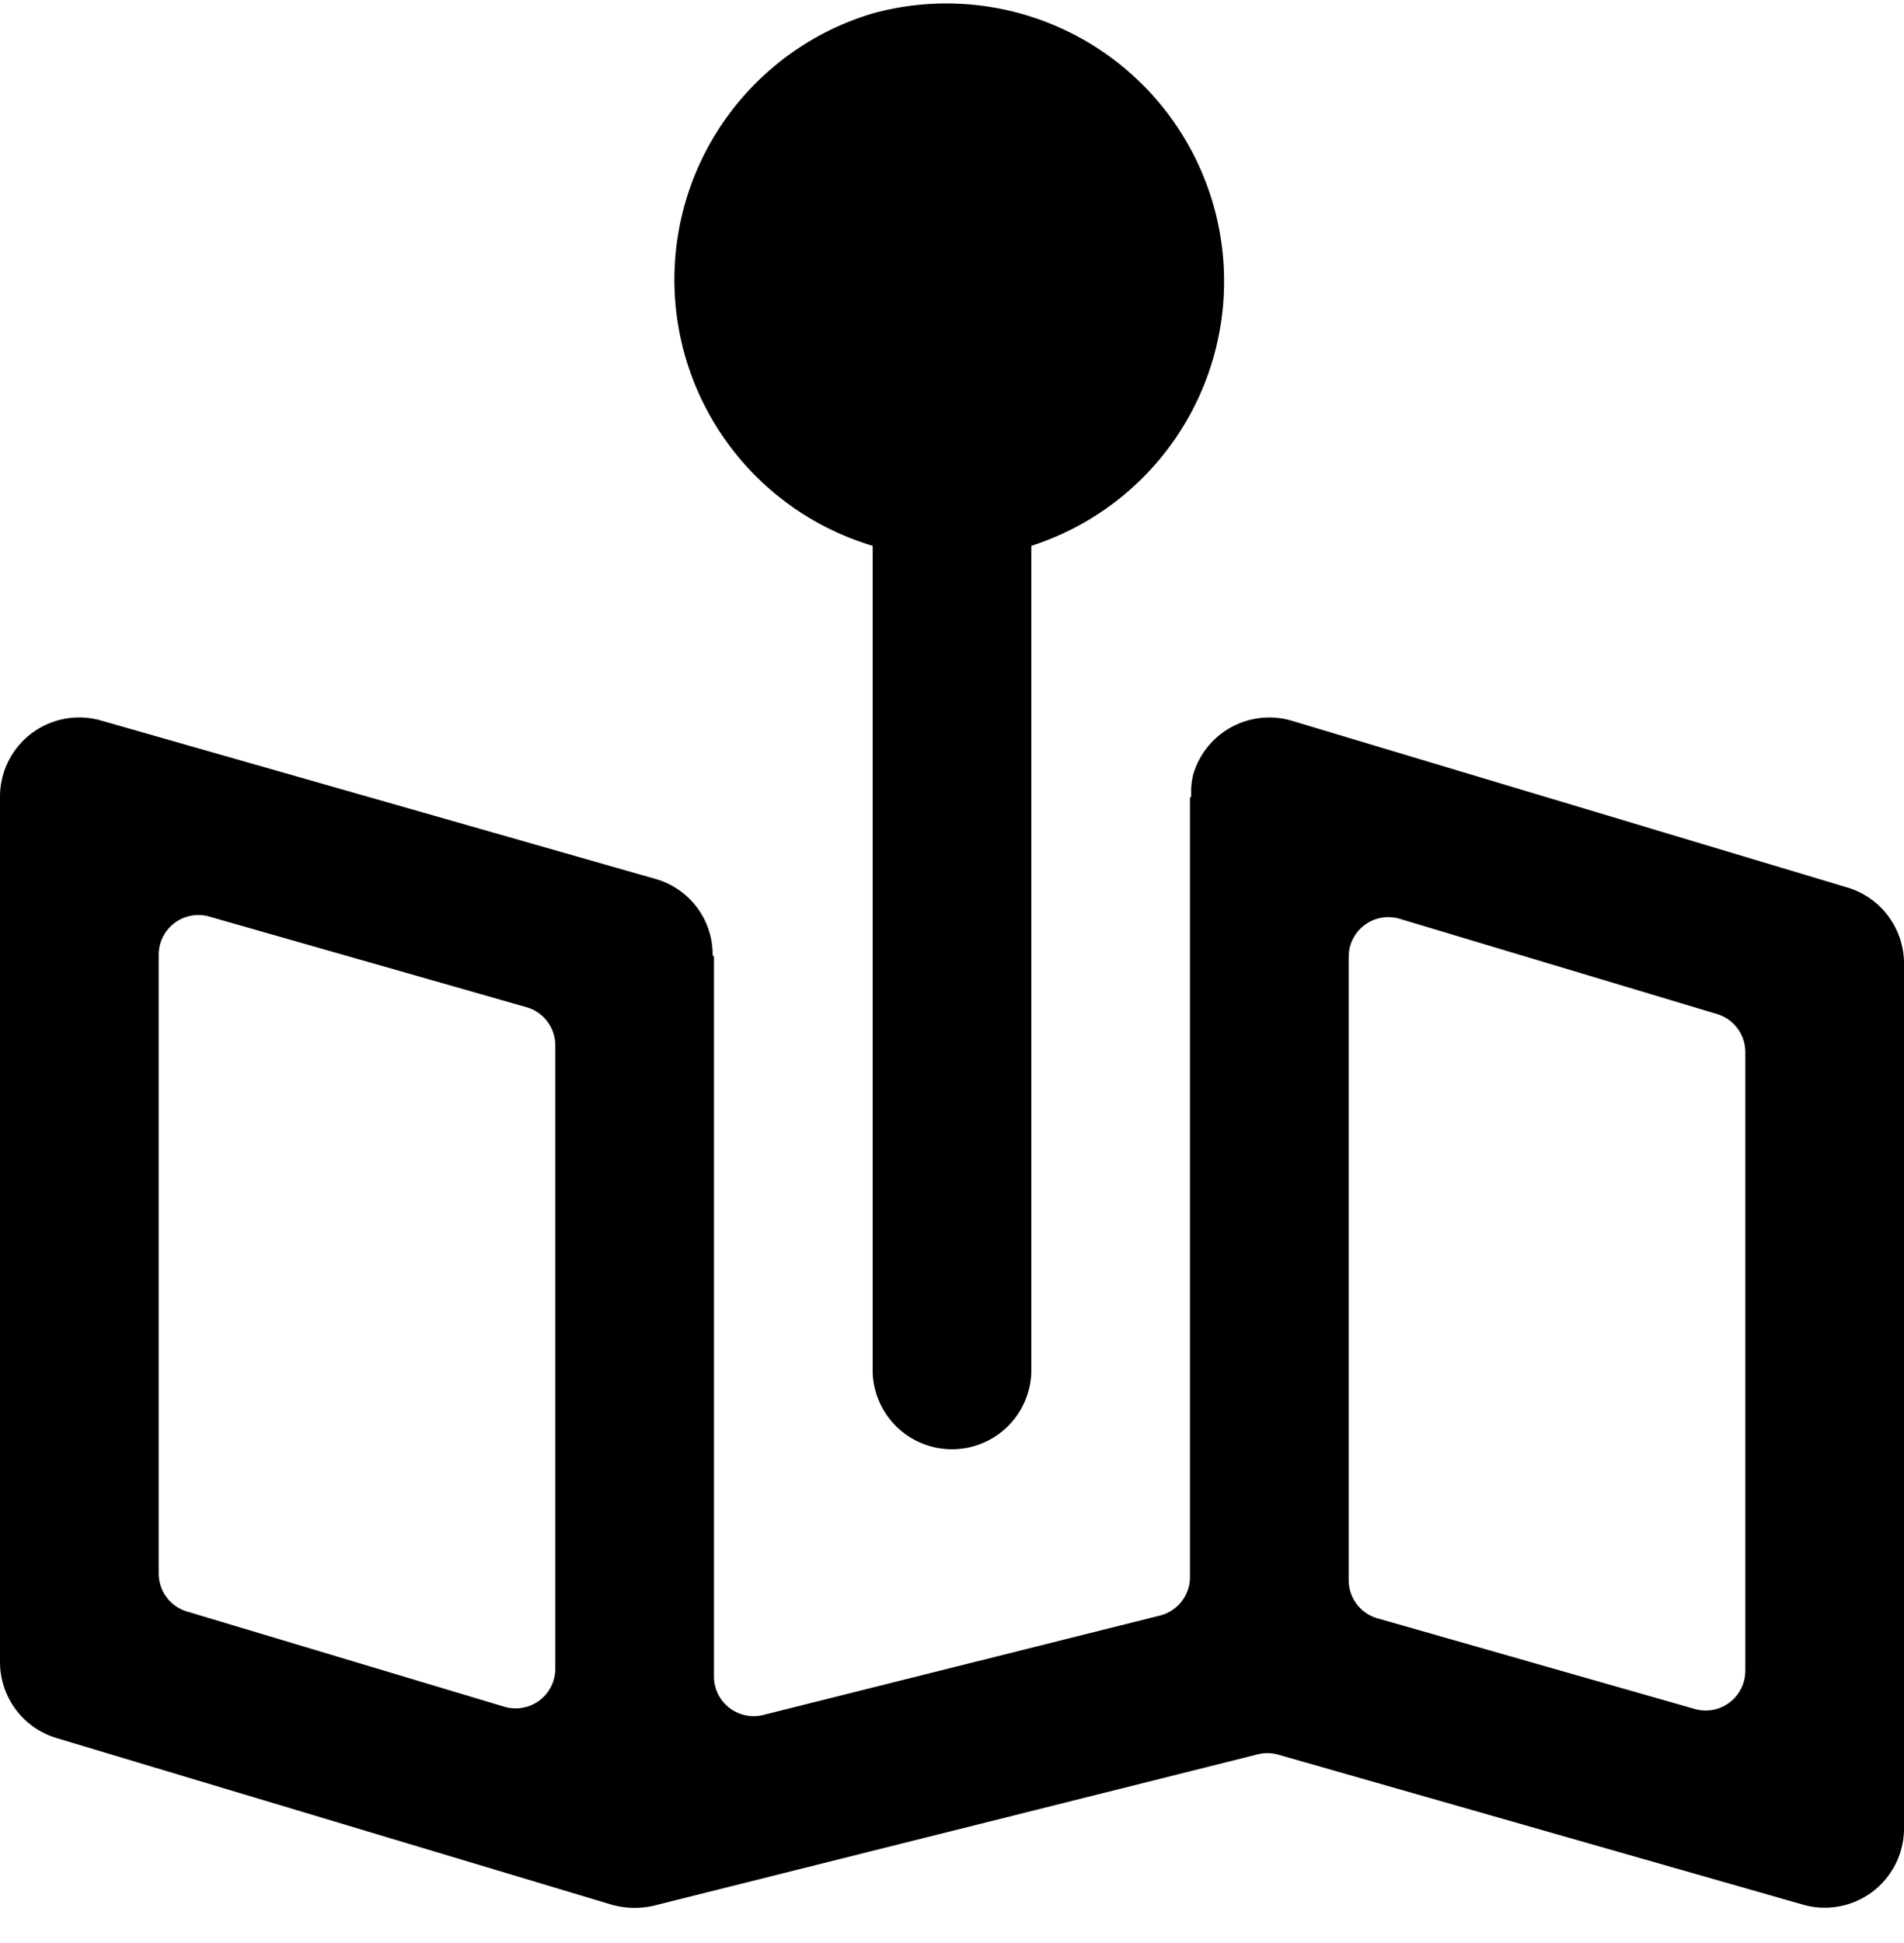 <svg xmlns="http://www.w3.org/2000/svg" viewBox="0 0 50 51"><path fill-rule="nonzero" d="M50 25.292c0-.921-.604-1.732-1.485-1.996L33.93 18.92a2.083 2.083 0 00-2.593 1.398 1.996 1.996 0 00-.055.598.033.033 0 00-.033.033v20.446c0 .477-.325.894-.788 1.01l-10.416 2.609a1.042 1.042 0 01-1.296-1.01V25.118a.037.037 0 00-.035-.036 2.06 2.06 0 00-1.475-2.004L2.656 18.913A2.08 2.08 0 000 20.917v22.708c0 .92.604 1.731 1.485 1.996l14.584 4.375c.35.098.719.108 1.075.031l15.869-3.975a1.03 1.03 0 01.54 0l13.79 3.94A2.08 2.08 0 0050 48V25.292zM4.167 25.06a1.042 1.042 0 011.327-1.002l8.333 2.38c.448.127.756.537.756 1.002V43.8a1.042 1.042 0 01-1.341.998l-8.334-2.5a1.04 1.04 0 01-.741-.994V25.06zm41.666 18.796a1.042 1.042 0 01-1.327 1.002l-8.333-2.38a1.042 1.042 0 01-.756-1.003v-16.36a1.042 1.042 0 011.341-.998l8.334 2.5c.44.133.741.537.741.998v16.241zM22.917 14.327v21.694a2.084 2.084 0 004.166 0V14.327A7.293 7.293 0 0022.917.352a7.292 7.292 0 000 13.975z"/></svg>